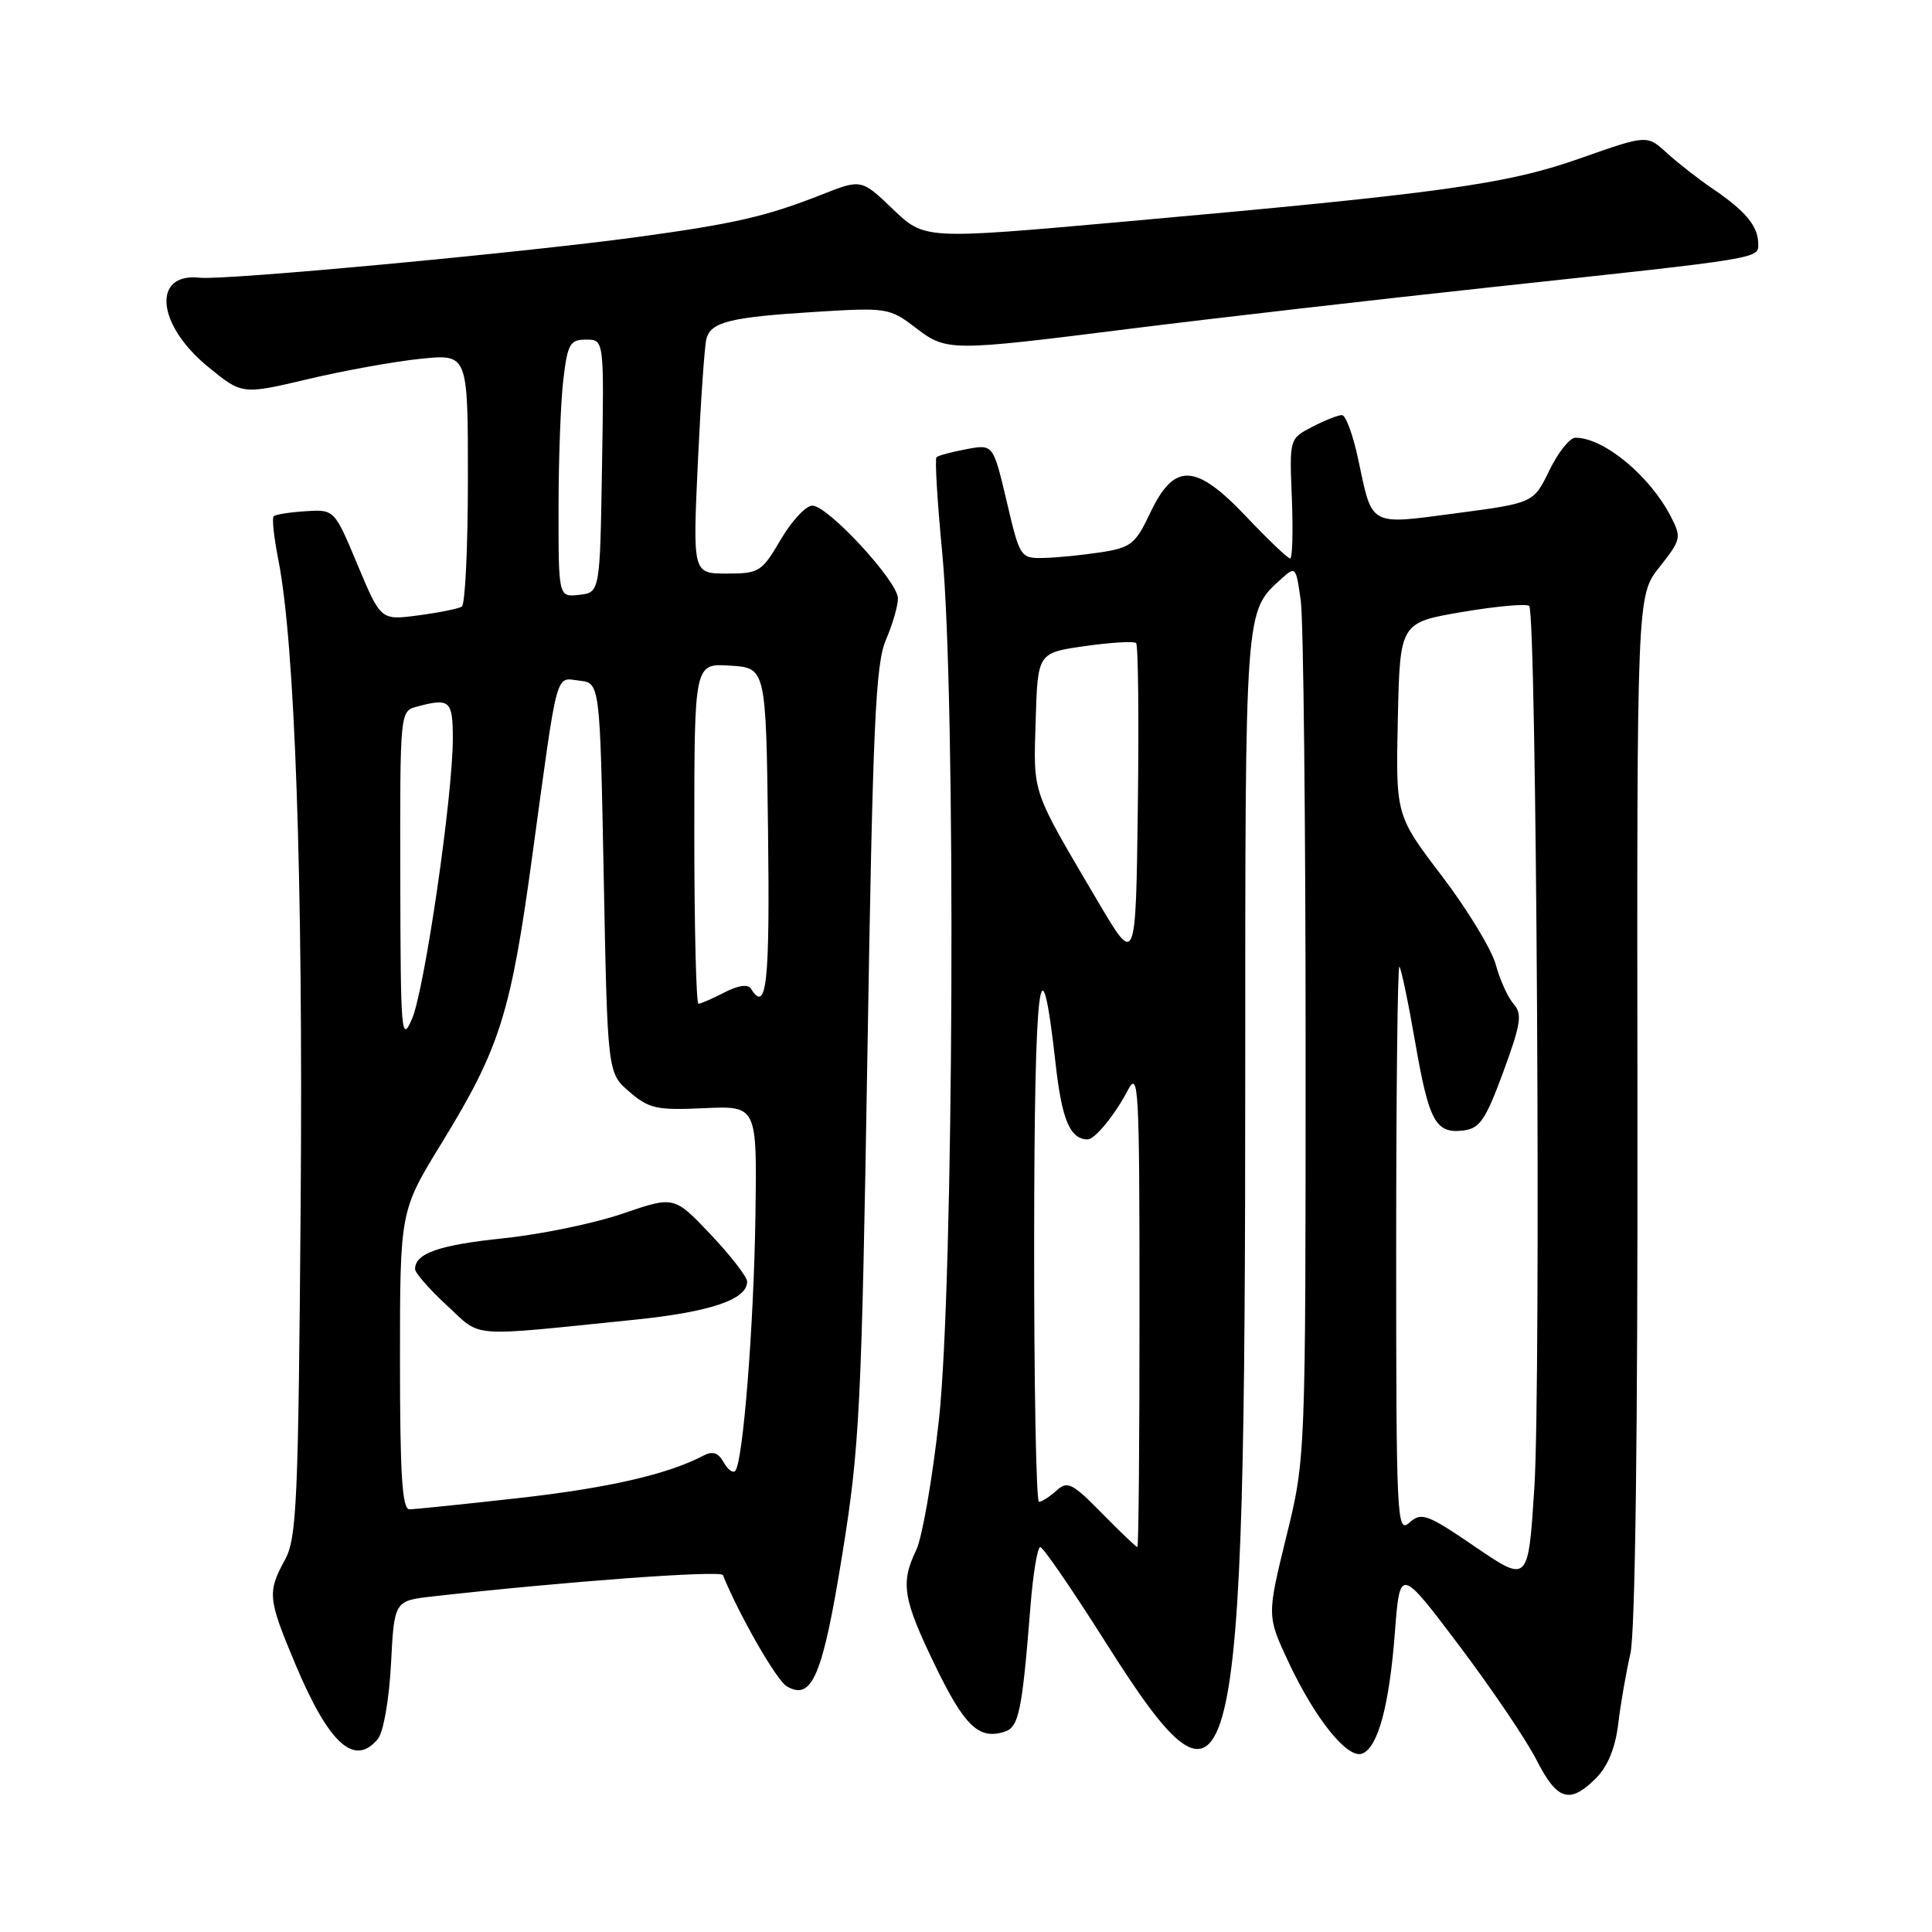<?xml version="1.0" encoding="UTF-8" standalone="no"?>
<!DOCTYPE svg PUBLIC "-//W3C//DTD SVG 1.1//EN" "http://www.w3.org/Graphics/SVG/1.1/DTD/svg11.dtd" >
<svg xmlns="http://www.w3.org/2000/svg" xmlns:xlink="http://www.w3.org/1999/xlink" version="1.1" viewBox="0 0 256 256">
 <g >
 <path fill="currentColor"
d=" M 211.47 235.63 C 213.04 234.05 214.04 231.61 214.43 228.38 C 214.75 225.69 215.48 221.54 216.03 219.14 C 216.68 216.39 217.02 189.68 216.97 146.85 C 216.89 78.92 216.89 78.92 219.89 75.14 C 222.76 71.51 222.83 71.22 221.38 68.42 C 218.58 63.01 212.51 58.00 208.75 58.00 C 208.01 58.00 206.45 59.95 205.30 62.33 C 203.20 66.65 203.20 66.65 193.01 68.00 C 181.31 69.55 181.88 69.86 179.97 60.87 C 179.29 57.64 178.32 55.00 177.81 55.00 C 177.31 55.00 175.54 55.70 173.88 56.56 C 170.85 58.13 170.85 58.13 171.18 66.07 C 171.35 70.43 171.25 74.00 170.95 74.00 C 170.64 74.00 168.02 71.50 165.12 68.44 C 158.39 61.34 155.58 61.25 152.39 68.00 C 150.46 72.08 149.86 72.56 145.88 73.18 C 143.47 73.55 140.08 73.89 138.34 73.93 C 135.21 74.00 135.15 73.92 133.39 66.43 C 131.60 58.85 131.60 58.85 128.05 59.52 C 126.10 59.88 124.31 60.36 124.09 60.59 C 123.86 60.81 124.20 66.51 124.85 73.25 C 126.69 92.42 126.39 170.52 124.40 188.24 C 123.53 196.08 122.18 203.81 121.40 205.40 C 119.30 209.76 119.64 211.86 123.89 220.65 C 127.79 228.71 129.70 230.55 133.09 229.47 C 135.01 228.86 135.43 226.86 136.55 212.75 C 136.89 208.49 137.47 205.00 137.84 205.00 C 138.22 205.00 142.11 210.68 146.51 217.63 C 163.68 244.77 165.00 239.38 165.00 142.15 C 165.00 80.23 164.94 81.08 169.76 76.72 C 171.68 74.98 171.73 75.05 172.36 79.61 C 172.71 82.18 173.00 108.79 173.00 138.75 C 173.00 193.23 173.00 193.23 170.43 203.67 C 167.87 214.12 167.87 214.12 170.77 220.31 C 174.29 227.80 178.57 233.10 180.50 232.36 C 182.59 231.56 184.09 226.01 184.83 216.30 C 185.50 207.65 185.50 207.65 193.35 218.05 C 197.66 223.77 202.28 230.60 203.61 233.23 C 206.33 238.58 208.00 239.09 211.47 235.63 Z  M 50.06 230.43 C 50.81 229.53 51.55 225.27 51.81 220.48 C 52.24 212.11 52.24 212.11 57.37 211.53 C 74.88 209.56 95.52 208.04 95.79 208.71 C 97.92 213.97 102.88 222.63 104.23 223.43 C 107.60 225.44 109.01 222.08 111.62 205.89 C 113.91 191.68 114.16 186.60 114.94 139.50 C 115.65 96.07 116.01 87.95 117.39 84.78 C 118.27 82.74 118.99 80.26 118.98 79.28 C 118.96 77.02 109.71 67.00 107.64 67.00 C 106.78 67.00 104.90 69.03 103.45 71.50 C 100.94 75.78 100.59 76.00 96.30 76.00 C 91.79 76.00 91.79 76.00 92.47 61.25 C 92.85 53.14 93.36 45.76 93.61 44.86 C 94.23 42.65 96.78 42.02 108.13 41.32 C 117.44 40.74 117.89 40.81 121.23 43.36 C 125.46 46.59 125.65 46.59 149.91 43.54 C 160.69 42.19 182.32 39.70 198.00 38.01 C 233.96 34.14 233.01 34.30 232.97 32.20 C 232.93 29.95 231.25 27.93 227.00 25.05 C 225.07 23.75 222.32 21.59 220.87 20.27 C 218.24 17.86 218.24 17.86 209.41 20.97 C 199.63 24.43 191.07 25.61 148.50 29.41 C 122.50 31.73 122.50 31.73 118.32 27.72 C 114.13 23.71 114.13 23.71 108.82 25.81 C 101.54 28.68 97.30 29.65 84.50 31.40 C 69.07 33.50 29.74 37.17 26.48 36.80 C 20.12 36.09 20.74 43.02 27.54 48.58 C 32.07 52.30 32.07 52.30 40.79 50.24 C 45.58 49.10 52.31 47.89 55.75 47.54 C 62.00 46.90 62.00 46.90 62.00 63.39 C 62.00 72.46 61.64 80.11 61.19 80.38 C 60.75 80.66 58.15 81.18 55.42 81.54 C 50.46 82.20 50.46 82.20 47.38 74.85 C 44.31 67.50 44.31 67.50 40.50 67.74 C 38.40 67.87 36.50 68.17 36.26 68.41 C 36.02 68.65 36.30 71.24 36.88 74.17 C 39.09 85.31 40.17 116.49 39.84 159.50 C 39.53 199.12 39.33 203.82 37.75 206.70 C 35.41 210.98 35.50 211.85 39.11 220.45 C 43.57 231.08 46.96 234.17 50.06 230.43 Z  M 195.50 204.98 C 189.08 200.60 188.36 200.34 186.75 201.76 C 185.09 203.23 185.00 201.43 185.00 165.49 C 185.00 144.69 185.19 127.86 185.43 128.09 C 185.66 128.33 186.60 132.78 187.50 137.99 C 189.34 148.62 190.22 150.23 193.88 149.80 C 196.07 149.54 196.84 148.42 199.19 142.04 C 201.53 135.67 201.73 134.36 200.57 133.04 C 199.81 132.19 198.75 129.85 198.20 127.82 C 197.65 125.80 194.44 120.52 191.07 116.09 C 184.94 108.04 184.94 108.04 185.22 95.27 C 185.50 82.50 185.50 82.50 193.76 81.09 C 198.30 80.32 202.29 79.96 202.63 80.30 C 203.60 81.27 204.20 183.27 203.31 197.12 C 202.50 209.75 202.50 209.75 195.50 204.98 Z  M 146.02 200.52 C 142.06 196.49 141.45 196.19 139.98 197.52 C 139.08 198.33 138.04 199.00 137.67 199.00 C 137.30 199.00 137.01 183.36 137.03 164.25 C 137.06 129.55 137.87 122.98 139.88 141.01 C 140.71 148.39 141.78 150.93 144.10 150.98 C 145.05 151.01 147.73 147.74 149.42 144.50 C 150.87 141.72 150.99 143.84 150.99 173.25 C 151.00 190.71 150.87 205.00 150.71 205.00 C 150.55 205.00 148.44 202.98 146.02 200.52 Z  M 145.50 119.49 C 136.58 104.35 136.94 105.38 137.23 95.50 C 137.50 86.50 137.50 86.50 143.77 85.61 C 147.22 85.12 150.27 84.94 150.54 85.21 C 150.82 85.48 150.92 95.22 150.77 106.84 C 150.50 127.97 150.50 127.97 145.50 119.49 Z  M 53.00 180.23 C 53.00 160.46 53.00 160.46 58.51 151.48 C 66.27 138.82 67.68 134.33 70.56 113.19 C 73.97 88.24 73.54 89.81 76.78 90.19 C 79.50 90.50 79.50 90.50 80.00 116.34 C 80.50 142.18 80.50 142.18 83.40 144.67 C 86.00 146.91 87.03 147.13 93.31 146.84 C 100.31 146.52 100.31 146.52 100.10 161.01 C 99.89 175.67 98.45 193.88 97.41 194.92 C 97.10 195.23 96.41 194.70 95.87 193.74 C 95.17 192.47 94.42 192.24 93.20 192.88 C 88.49 195.36 80.55 197.18 68.65 198.51 C 61.42 199.32 54.94 199.99 54.25 199.99 C 53.29 200.00 53.00 195.38 53.00 180.23 Z  M 84.00 174.88 C 94.12 173.85 99.00 172.20 99.00 169.82 C 99.00 169.20 96.83 166.39 94.17 163.58 C 89.33 158.47 89.33 158.47 82.51 160.81 C 78.76 162.10 71.64 163.57 66.69 164.08 C 58.17 164.97 55.00 166.07 55.00 168.16 C 55.00 168.67 56.89 170.83 59.21 172.97 C 63.93 177.32 61.69 177.15 84.00 174.88 Z  M 53.04 116.37 C 53.00 94.24 53.00 94.23 55.25 93.63 C 59.61 92.46 60.00 92.81 60.00 97.87 C 60.00 105.50 56.26 131.16 54.59 135.02 C 53.18 138.26 53.08 137.00 53.04 116.37 Z  M 92.00 110.45 C 92.00 87.89 92.00 87.89 96.75 88.20 C 101.50 88.50 101.50 88.50 101.77 110.25 C 102.02 130.34 101.58 134.36 99.50 131.00 C 99.11 130.38 97.82 130.56 95.99 131.50 C 94.40 132.33 92.85 133.00 92.55 133.00 C 92.25 133.00 92.00 122.85 92.00 110.45 Z  M 74.01 67.32 C 74.01 60.82 74.30 53.14 74.65 50.25 C 75.21 45.56 75.53 45.00 77.66 45.00 C 80.05 45.00 80.05 45.00 79.77 61.75 C 79.50 78.50 79.50 78.50 76.75 78.82 C 74.00 79.13 74.00 79.13 74.01 67.32 Z "/>
</g>
</svg>